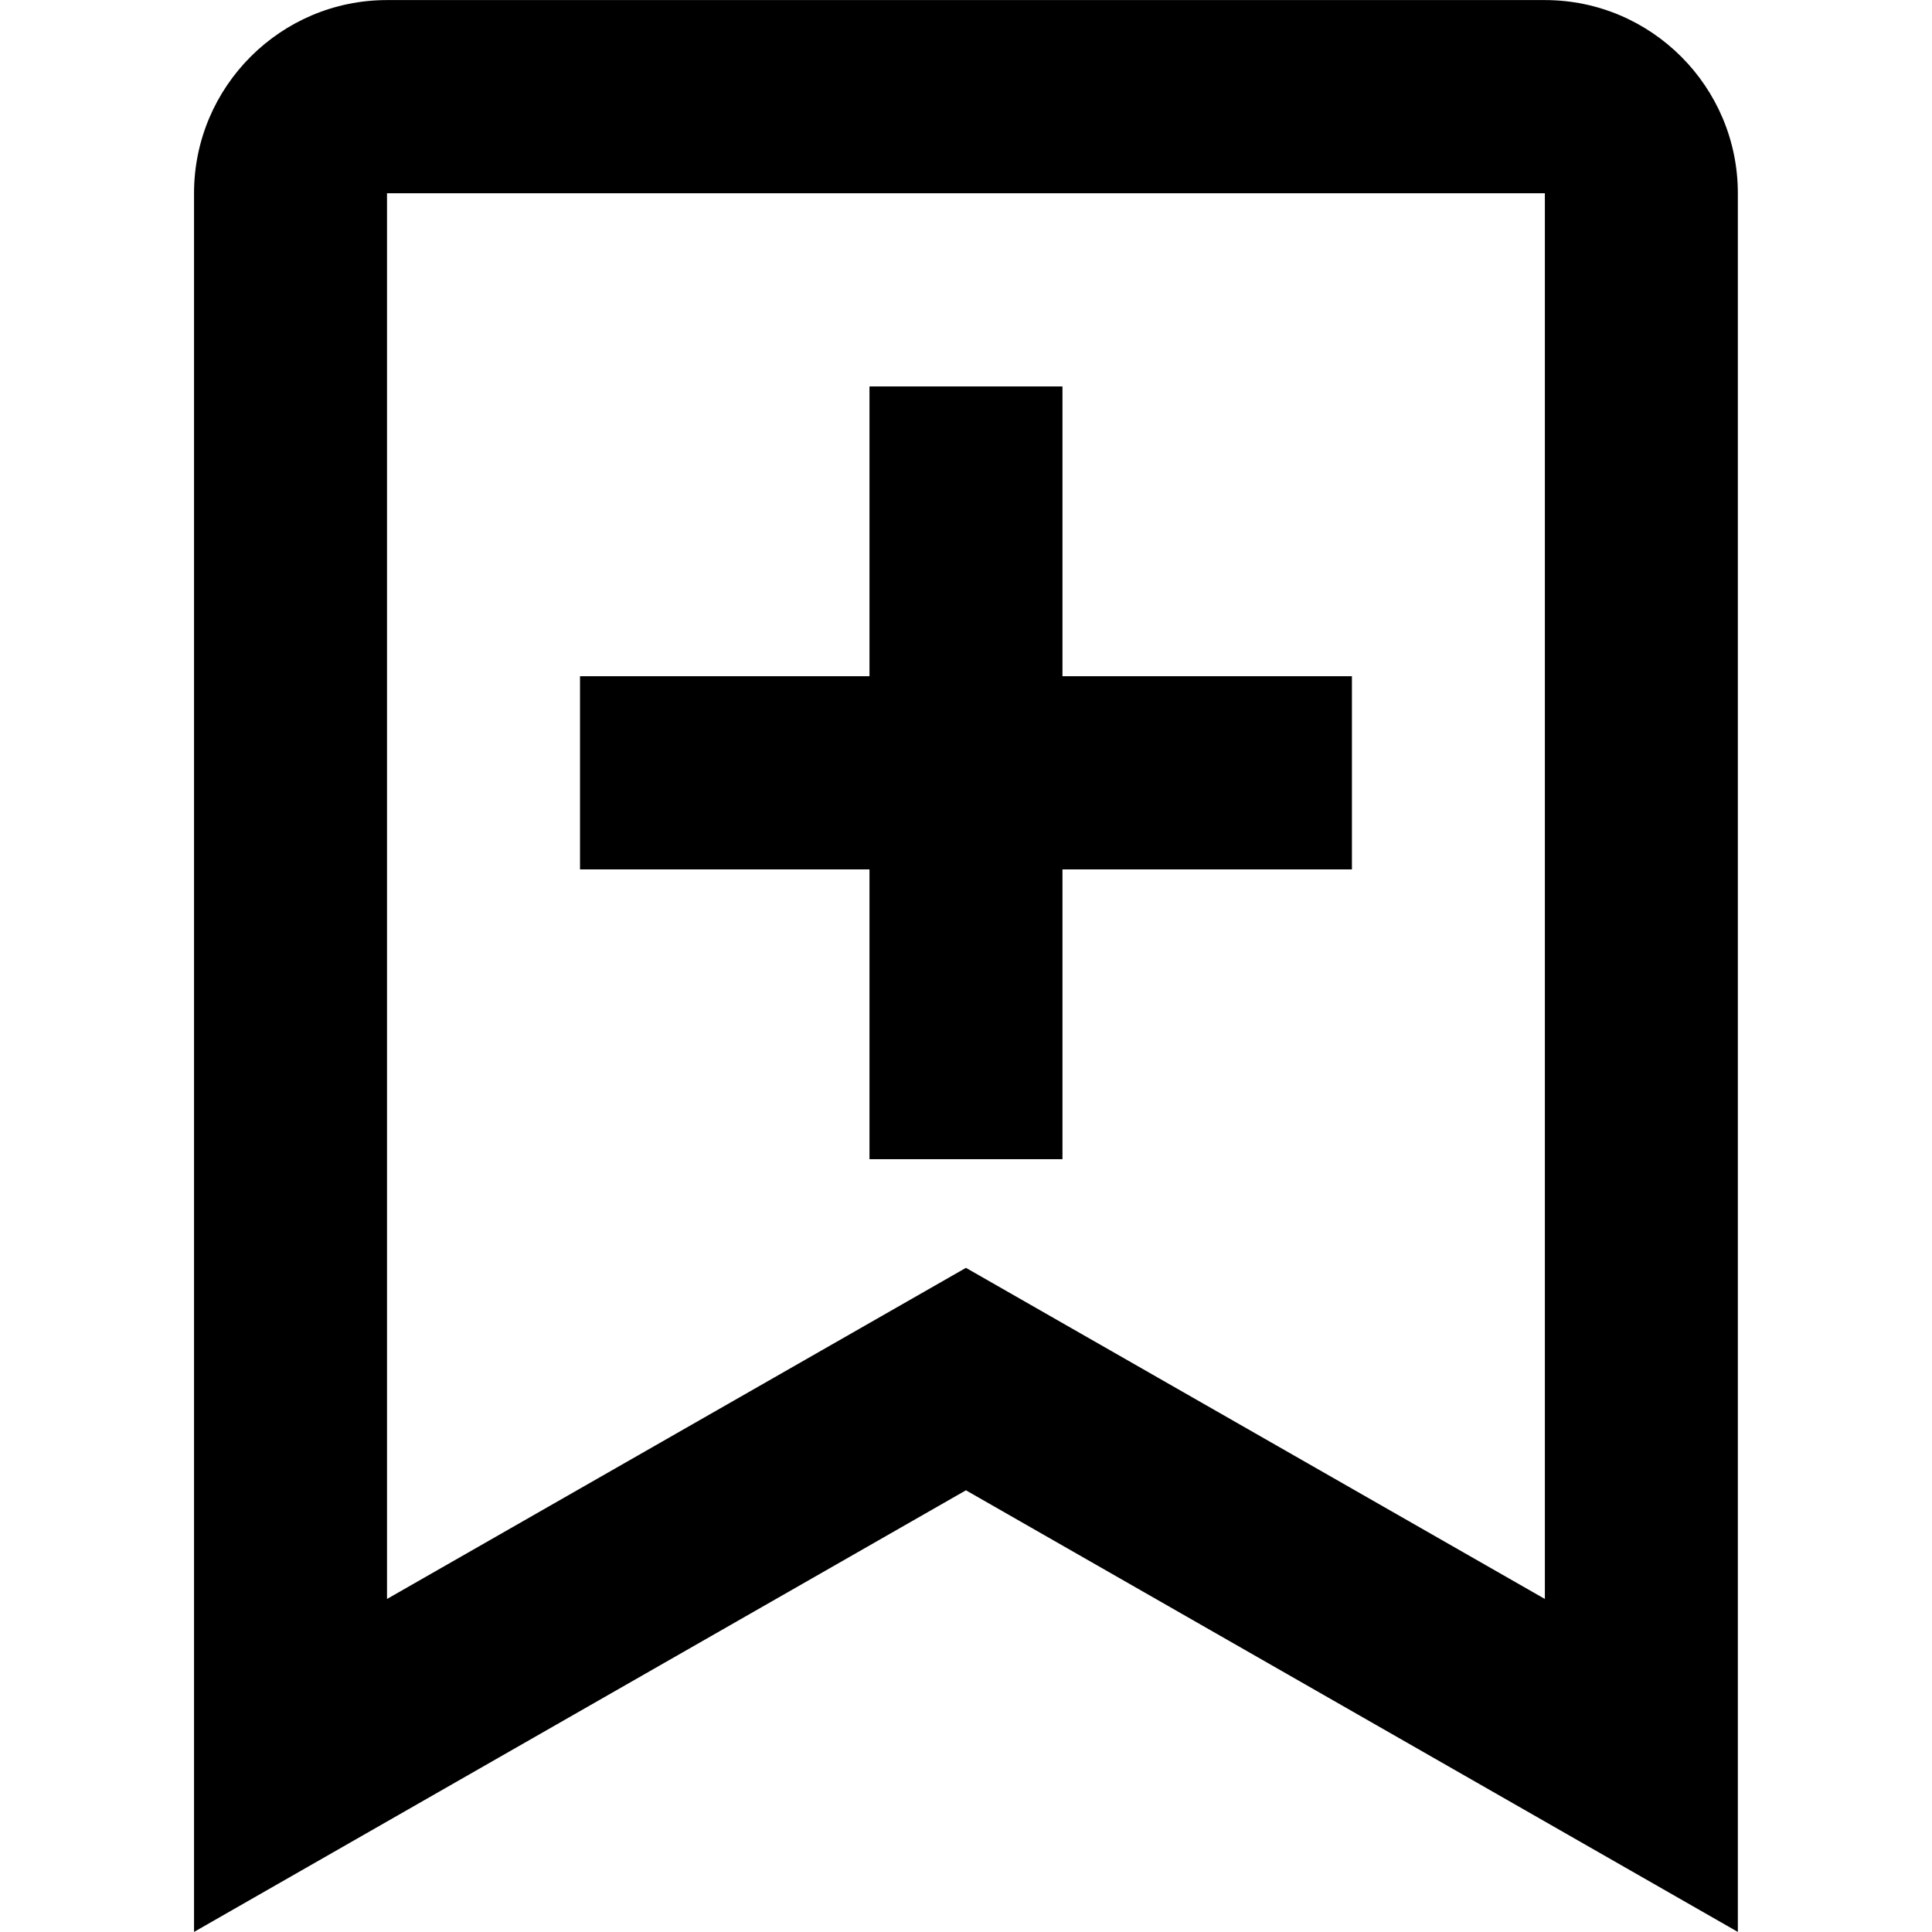 <svg width="1000" height="1000" viewBox="0 0 1000 1000" fill="none" xmlns="http://www.w3.org/2000/svg">
<path d="M549.927 599.992V450.004H699.753V350.012H549.927V200.024H450.042V350.012H300.216V450.004H450.042V599.992H549.927Z" fill="black"/>
<path d="M899.504 999.958V400.005V363.809V100.029C899.504 44.884 854.707 0.038 799.621 0.038H200.315C145.23 0.038 100.432 44.884 100.432 100.029V363.809V400.005V999.958L499.968 771.376L899.504 999.958ZM200.315 400.005V363.809V100.029H799.621V363.809V400.005V827.621L499.968 656.235L200.315 827.621V400.005Z" fill="black"/>
</svg>
